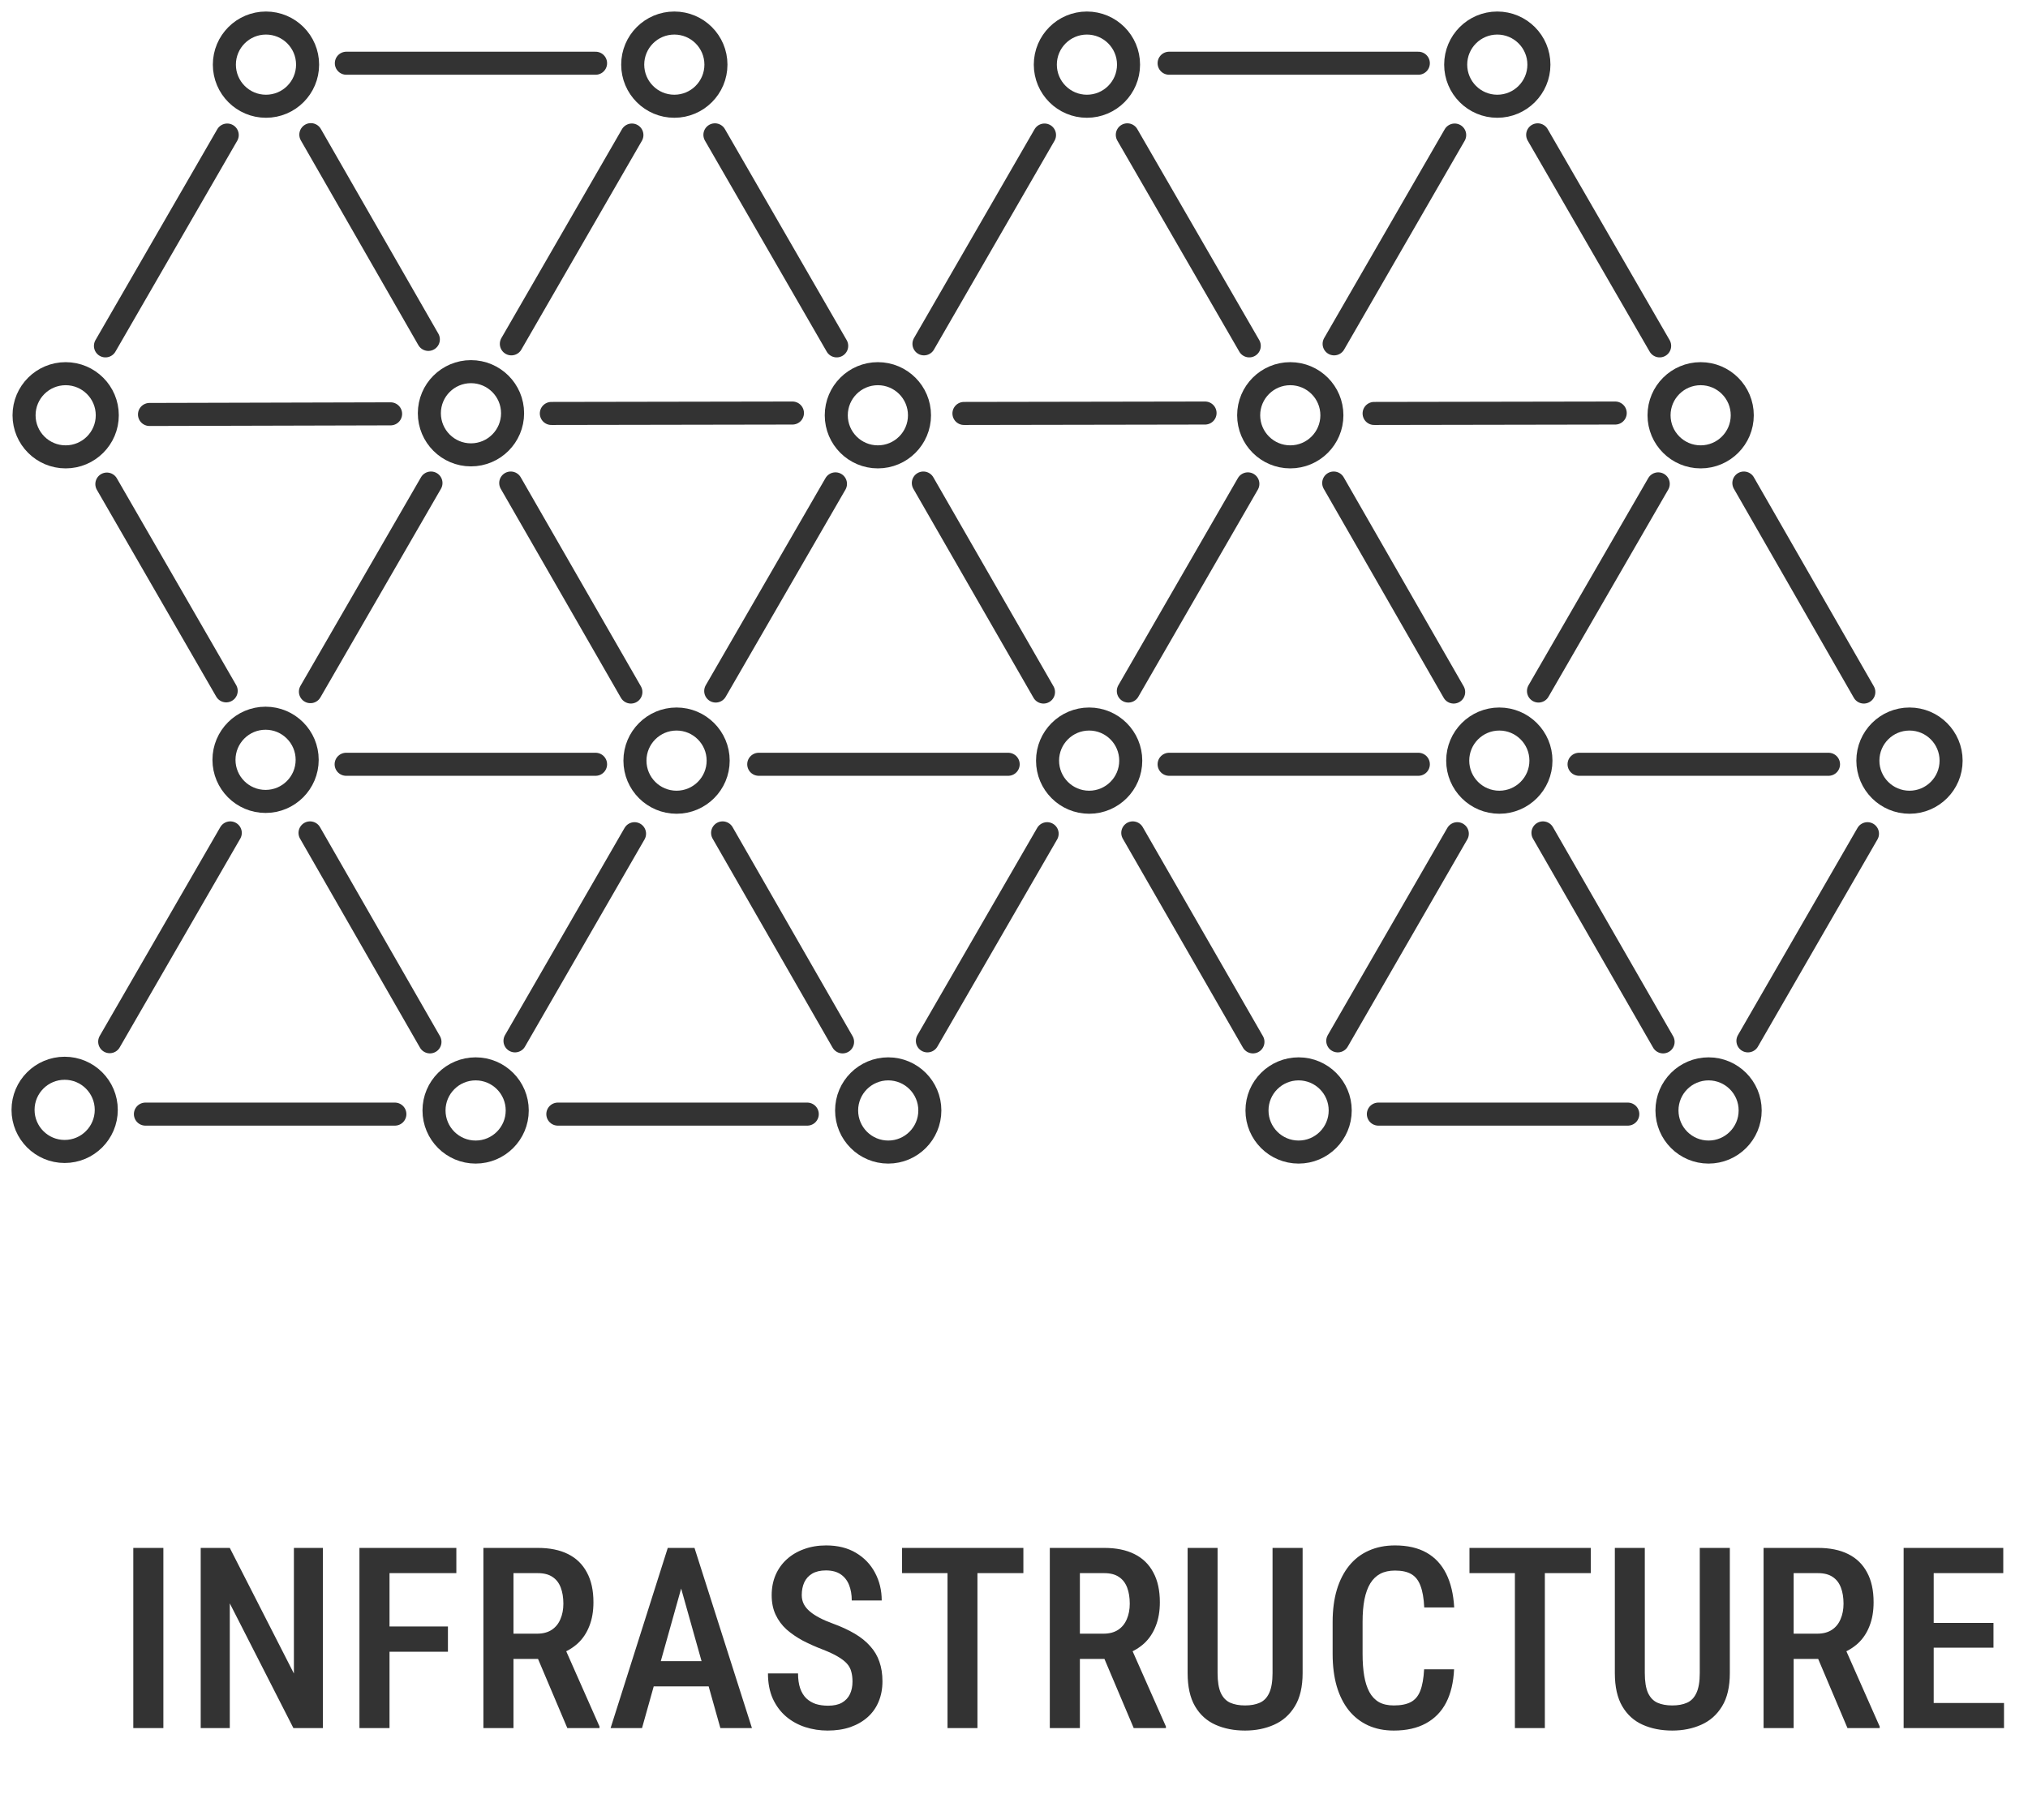 <svg width="88" height="79" viewBox="0 0 88 79" fill="none" xmlns="http://www.w3.org/2000/svg">
<path d="M29.261 4.611C30.258 4.611 31.066 3.802 31.066 2.805C31.066 1.808 30.258 1 29.261 1C28.263 1 27.455 1.808 27.455 2.805C27.455 3.802 28.263 4.611 29.261 4.611Z" stroke="#333333" stroke-miterlimit="10"/>
<path d="M15.02 33.17H25.843" stroke="#333333" stroke-miterlimit="10" stroke-linecap="round"/>
<path d="M4.637 21.009L9.815 29.983" stroke="#333333" stroke-miterlimit="10" stroke-linecap="round"/>
<path d="M9.86 5.861L4.576 15.011" stroke="#333333" stroke-miterlimit="10" stroke-linecap="round"/>
<path d="M25.843 2.744H15.029" stroke="#333333" stroke-miterlimit="10" stroke-linecap="round"/>
<path d="M36.306 15.011L31.022 5.852" stroke="#333333" stroke-miterlimit="10" stroke-linecap="round"/>
<path d="M31.057 29.991L36.253 21" stroke="#333333" stroke-miterlimit="10" stroke-linecap="round"/>
<path d="M11.541 4.611C12.539 4.611 13.347 3.802 13.347 2.805C13.347 1.808 12.539 1 11.541 1C10.544 1 9.736 1.808 9.736 2.805C9.736 3.802 10.544 4.611 11.541 4.611Z" stroke="#333333" stroke-miterlimit="10"/>
<path d="M29.357 34.817C30.354 34.817 31.163 34.009 31.163 33.012C31.163 32.015 30.354 31.206 29.357 31.206C28.36 31.206 27.552 32.015 27.552 33.012C27.552 34.009 28.36 34.817 29.357 34.817Z" stroke="#333333" stroke-miterlimit="10"/>
<path d="M11.524 34.782C12.521 34.782 13.329 33.974 13.329 32.977C13.329 31.98 12.521 31.171 11.524 31.171C10.527 31.171 9.719 31.98 9.719 32.977C9.719 33.974 10.527 34.782 11.524 34.782Z" stroke="#333333" stroke-miterlimit="10"/>
<path d="M38.093 19.828C39.091 19.828 39.899 19.02 39.899 18.023C39.899 17.026 39.091 16.218 38.093 16.218C37.096 16.218 36.288 17.026 36.288 18.023C36.288 19.02 37.096 19.828 38.093 19.828Z" stroke="#333333" stroke-miterlimit="10"/>
<path d="M2.849 19.828C3.846 19.828 4.655 19.02 4.655 18.023C4.655 17.026 3.846 16.218 2.849 16.218C1.852 16.218 1.044 17.026 1.044 18.023C1.044 19.02 1.852 19.828 2.849 19.828Z" stroke="#333333" stroke-miterlimit="10"/>
<path d="M20.436 19.741C21.433 19.741 22.242 18.932 22.242 17.935C22.242 16.938 21.433 16.13 20.436 16.13C19.439 16.13 18.631 16.938 18.631 17.935C18.631 18.932 19.439 19.741 20.436 19.741Z" stroke="#333333" stroke-miterlimit="10"/>
<path d="M18.701 20.964L13.47 30.018" stroke="#333333" stroke-miterlimit="10" stroke-linecap="round"/>
<path d="M27.42 5.861L22.189 14.923" stroke="#333333" stroke-miterlimit="10" stroke-linecap="round"/>
<path d="M22.162 20.964L27.376 30.035" stroke="#333333" stroke-miterlimit="10" stroke-linecap="round"/>
<path d="M13.488 5.844L18.587 14.73" stroke="#333333" stroke-miterlimit="10" stroke-linecap="round"/>
<path d="M23.924 17.944L34.386 17.926" stroke="#333333" stroke-miterlimit="10" stroke-linecap="round"/>
<path d="M6.487 17.988L16.949 17.961" stroke="#333333" stroke-miterlimit="10" stroke-linecap="round"/>
<path d="M47.164 4.611C48.161 4.611 48.97 3.802 48.97 2.805C48.97 1.808 48.161 1 47.164 1C46.167 1 45.359 1.808 45.359 2.805C45.359 3.802 46.167 4.611 47.164 4.611Z" stroke="#333333" stroke-miterlimit="10"/>
<path d="M32.924 33.17H43.747" stroke="#333333" stroke-miterlimit="10" stroke-linecap="round"/>
<path d="M54.209 15.011L48.917 5.852" stroke="#333333" stroke-miterlimit="10" stroke-linecap="round"/>
<path d="M48.961 29.991L54.148 21" stroke="#333333" stroke-miterlimit="10" stroke-linecap="round"/>
<path d="M47.261 34.817C48.258 34.817 49.066 34.009 49.066 33.012C49.066 32.015 48.258 31.206 47.261 31.206C46.264 31.206 45.456 32.015 45.456 33.012C45.456 34.009 46.264 34.817 47.261 34.817Z" stroke="#333333" stroke-miterlimit="10"/>
<path d="M55.988 19.828C56.986 19.828 57.794 19.02 57.794 18.023C57.794 17.026 56.986 16.218 55.988 16.218C54.991 16.218 54.183 17.026 54.183 18.023C54.183 19.02 54.991 19.828 55.988 19.828Z" stroke="#333333" stroke-miterlimit="10"/>
<path d="M45.324 5.861L40.093 14.923" stroke="#333333" stroke-miterlimit="10" stroke-linecap="round"/>
<path d="M40.066 20.964L45.28 30.035" stroke="#333333" stroke-miterlimit="10" stroke-linecap="round"/>
<path d="M41.828 17.944L52.29 17.926" stroke="#333333" stroke-miterlimit="10" stroke-linecap="round"/>
<path d="M64.971 4.611C65.968 4.611 66.777 3.802 66.777 2.805C66.777 1.808 65.968 1 64.971 1C63.974 1 63.166 1.808 63.166 2.805C63.166 3.802 63.974 4.611 64.971 4.611Z" stroke="#333333" stroke-miterlimit="10"/>
<path d="M50.731 33.17H61.545" stroke="#333333" stroke-miterlimit="10" stroke-linecap="round"/>
<path d="M61.545 2.744H50.731" stroke="#333333" stroke-miterlimit="10" stroke-linecap="round"/>
<path d="M72.016 15.011L66.724 5.852" stroke="#333333" stroke-miterlimit="10" stroke-linecap="round"/>
<path d="M66.759 29.991L71.955 21" stroke="#333333" stroke-miterlimit="10" stroke-linecap="round"/>
<path d="M65.059 34.817C66.056 34.817 66.865 34.009 66.865 33.012C66.865 32.015 66.056 31.206 65.059 31.206C64.062 31.206 63.254 32.015 63.254 33.012C63.254 34.009 64.062 34.817 65.059 34.817Z" stroke="#333333" stroke-miterlimit="10"/>
<path d="M73.796 19.828C74.793 19.828 75.601 19.02 75.601 18.023C75.601 17.026 74.793 16.218 73.796 16.218C72.799 16.218 71.99 17.026 71.99 18.023C71.99 19.02 72.799 19.828 73.796 19.828Z" stroke="#333333" stroke-miterlimit="10"/>
<path d="M63.122 5.861L57.891 14.923" stroke="#333333" stroke-miterlimit="10" stroke-linecap="round"/>
<path d="M57.873 20.964L63.078 30.035" stroke="#333333" stroke-miterlimit="10" stroke-linecap="round"/>
<path d="M59.626 17.944L70.088 17.926" stroke="#333333" stroke-miterlimit="10" stroke-linecap="round"/>
<path d="M6.31 48.353H17.134" stroke="#333333" stroke-miterlimit="10" stroke-linecap="round"/>
<path d="M22.347 45.174L27.534 36.183" stroke="#333333" stroke-miterlimit="10" stroke-linecap="round"/>
<path d="M20.639 50C21.636 50 22.444 49.192 22.444 48.194C22.444 47.197 21.636 46.389 20.639 46.389C19.642 46.389 18.833 47.197 18.833 48.194C18.833 49.192 19.642 50 20.639 50Z" stroke="#333333" stroke-miterlimit="10"/>
<path d="M2.805 49.974C3.802 49.974 4.611 49.165 4.611 48.168C4.611 47.171 3.802 46.363 2.805 46.363C1.808 46.363 1 47.171 1 48.168C1 49.165 1.808 49.974 2.805 49.974Z" stroke="#333333" stroke-miterlimit="10"/>
<path d="M9.992 36.148L4.76 45.209" stroke="#333333" stroke-miterlimit="10" stroke-linecap="round"/>
<path d="M13.453 36.148L18.657 45.218" stroke="#333333" stroke-miterlimit="10" stroke-linecap="round"/>
<path d="M24.206 48.353H35.029" stroke="#333333" stroke-miterlimit="10" stroke-linecap="round"/>
<path d="M40.242 45.174L45.438 36.183" stroke="#333333" stroke-miterlimit="10" stroke-linecap="round"/>
<path d="M38.543 50C39.54 50 40.348 49.192 40.348 48.194C40.348 47.197 39.54 46.389 38.543 46.389C37.545 46.389 36.737 47.197 36.737 48.194C36.737 49.192 37.545 50 38.543 50Z" stroke="#333333" stroke-miterlimit="10"/>
<path d="M31.356 36.148L36.561 45.218" stroke="#333333" stroke-miterlimit="10" stroke-linecap="round"/>
<path d="M58.049 45.174L63.236 36.183" stroke="#333333" stroke-miterlimit="10" stroke-linecap="round"/>
<path d="M56.35 50C57.347 50 58.155 49.192 58.155 48.194C58.155 47.197 57.347 46.389 56.35 46.389C55.353 46.389 54.544 47.197 54.544 48.194C54.544 49.192 55.353 50 56.35 50Z" stroke="#333333" stroke-miterlimit="10"/>
<path d="M49.154 36.148L54.368 45.218" stroke="#333333" stroke-miterlimit="10" stroke-linecap="round"/>
<path d="M68.52 33.17H79.344" stroke="#333333" stroke-miterlimit="10" stroke-linecap="round"/>
<path d="M82.858 34.817C83.855 34.817 84.663 34.009 84.663 33.012C84.663 32.015 83.855 31.206 82.858 31.206C81.86 31.206 81.052 32.015 81.052 33.012C81.052 34.009 81.86 34.817 82.858 34.817Z" stroke="#333333" stroke-miterlimit="10"/>
<path d="M75.671 20.964L80.876 30.035" stroke="#333333" stroke-miterlimit="10" stroke-linecap="round"/>
<path d="M59.811 48.353H70.634" stroke="#333333" stroke-miterlimit="10" stroke-linecap="round"/>
<path d="M75.847 45.174L81.034 36.183" stroke="#333333" stroke-miterlimit="10" stroke-linecap="round"/>
<path d="M74.139 50C75.136 50 75.944 49.192 75.944 48.194C75.944 47.197 75.136 46.389 74.139 46.389C73.142 46.389 72.334 47.197 72.334 48.194C72.334 49.192 73.142 50 74.139 50Z" stroke="#333333" stroke-miterlimit="10"/>
<path d="M66.953 36.148L72.166 45.218" stroke="#333333" stroke-miterlimit="10" stroke-linecap="round"/>
<path d="M7.089 67.18V75H5.784V67.18H7.089ZM14.01 67.18V75H12.732L9.971 69.586V75H8.709V67.18H9.971L12.753 72.631V67.18H14.01ZM16.902 67.18V75H15.597V67.18H16.902ZM19.437 70.59V71.686H16.601V70.59H19.437ZM19.802 67.18V68.275H16.601V67.18H19.802ZM20.976 67.18H23.339C23.855 67.18 24.292 67.269 24.65 67.448C25.008 67.627 25.28 67.892 25.466 68.243C25.656 68.591 25.751 69.022 25.751 69.538C25.751 69.928 25.692 70.272 25.574 70.569C25.459 70.866 25.293 71.117 25.074 71.321C24.856 71.521 24.593 71.677 24.285 71.788L23.903 71.998H21.905L21.9 70.902H23.307C23.561 70.902 23.773 70.846 23.941 70.735C24.109 70.624 24.235 70.47 24.317 70.273C24.403 70.076 24.446 69.853 24.446 69.602C24.446 69.334 24.408 69.101 24.333 68.904C24.258 68.703 24.14 68.549 23.978 68.442C23.817 68.331 23.604 68.275 23.339 68.275H22.281V75H20.976V67.18ZM24.618 75L23.13 71.487L24.489 71.482L26.014 74.93V75H24.618ZM29.75 68.254L27.859 75H26.495L28.976 67.18H29.825L29.75 68.254ZM31.259 75L29.363 68.254L29.271 67.18H30.136L32.629 75H31.259ZM31.291 72.094V73.19H27.649V72.094H31.291ZM36.992 72.981C36.992 72.819 36.974 72.676 36.939 72.551C36.906 72.422 36.844 72.305 36.751 72.202C36.658 72.098 36.525 71.996 36.353 71.895C36.185 71.795 35.967 71.693 35.698 71.589C35.39 71.471 35.102 71.342 34.833 71.203C34.568 71.059 34.334 70.898 34.13 70.719C33.929 70.537 33.772 70.324 33.657 70.08C33.542 69.837 33.485 69.554 33.485 69.231C33.485 68.913 33.541 68.623 33.652 68.361C33.766 68.096 33.927 67.869 34.135 67.679C34.346 67.486 34.597 67.337 34.887 67.233C35.177 67.126 35.497 67.072 35.848 67.072C36.353 67.072 36.785 67.18 37.143 67.394C37.504 67.609 37.78 67.898 37.97 68.259C38.163 68.621 38.26 69.022 38.26 69.462H36.96C36.96 69.208 36.921 68.983 36.842 68.786C36.763 68.589 36.642 68.435 36.477 68.324C36.312 68.213 36.099 68.157 35.838 68.157C35.598 68.157 35.399 68.204 35.241 68.297C35.087 68.39 34.973 68.517 34.898 68.678C34.826 68.839 34.79 69.024 34.79 69.231C34.79 69.375 34.821 69.505 34.882 69.624C34.942 69.738 35.03 69.844 35.145 69.94C35.259 70.037 35.399 70.128 35.564 70.214C35.728 70.3 35.918 70.383 36.133 70.461C36.498 70.594 36.817 70.741 37.089 70.902C37.361 71.063 37.585 71.244 37.76 71.444C37.94 71.641 38.072 71.865 38.158 72.116C38.247 72.366 38.292 72.651 38.292 72.97C38.292 73.292 38.237 73.586 38.126 73.851C38.018 74.112 37.861 74.336 37.653 74.522C37.445 74.708 37.195 74.853 36.901 74.957C36.608 75.057 36.278 75.107 35.913 75.107C35.576 75.107 35.252 75.057 34.941 74.957C34.633 74.857 34.357 74.705 34.114 74.501C33.87 74.293 33.677 74.033 33.533 73.722C33.394 73.41 33.324 73.045 33.324 72.626H34.629C34.629 72.877 34.66 73.091 34.72 73.27C34.781 73.446 34.869 73.591 34.984 73.706C35.102 73.817 35.24 73.899 35.397 73.953C35.558 74.003 35.737 74.028 35.934 74.028C36.178 74.028 36.377 73.985 36.531 73.899C36.688 73.809 36.804 73.686 36.88 73.528C36.955 73.371 36.992 73.188 36.992 72.981ZM42.414 67.18V75H41.115V67.18H42.414ZM44.407 67.18V68.275H39.143V67.18H44.407ZM45.554 67.18H47.917C48.433 67.18 48.869 67.269 49.227 67.448C49.586 67.627 49.858 67.892 50.044 68.243C50.234 68.591 50.329 69.022 50.329 69.538C50.329 69.928 50.27 70.272 50.151 70.569C50.037 70.866 49.87 71.117 49.652 71.321C49.433 71.521 49.17 71.677 48.862 71.788L48.481 71.998H46.483L46.477 70.902H47.885C48.139 70.902 48.35 70.846 48.519 70.735C48.687 70.624 48.812 70.47 48.895 70.273C48.98 70.076 49.023 69.853 49.023 69.602C49.023 69.334 48.986 69.101 48.911 68.904C48.835 68.703 48.717 68.549 48.556 68.442C48.395 68.331 48.182 68.275 47.917 68.275H46.859V75H45.554V67.18ZM49.195 75L47.708 71.487L49.066 71.482L50.592 74.93V75H49.195ZM55.219 67.18H56.524V72.61C56.524 73.208 56.411 73.689 56.186 74.055C55.964 74.42 55.663 74.687 55.283 74.855C54.907 75.023 54.488 75.107 54.026 75.107C53.547 75.107 53.119 75.023 52.743 74.855C52.367 74.687 52.071 74.42 51.857 74.055C51.642 73.689 51.534 73.208 51.534 72.61V67.18H52.834V72.61C52.834 72.982 52.881 73.27 52.974 73.475C53.07 73.679 53.206 73.82 53.382 73.899C53.561 73.978 53.776 74.017 54.026 74.017C54.277 74.017 54.49 73.978 54.666 73.899C54.845 73.82 54.981 73.679 55.074 73.475C55.17 73.27 55.219 72.982 55.219 72.61V67.18ZM61.796 72.449H63.096C63.07 73.014 62.956 73.496 62.752 73.894C62.548 74.287 62.254 74.588 61.871 74.796C61.491 75.004 61.028 75.107 60.48 75.107C60.064 75.107 59.692 75.032 59.363 74.882C59.037 74.731 58.759 74.515 58.53 74.232C58.301 73.945 58.125 73.596 58.004 73.185C57.886 72.773 57.826 72.305 57.826 71.783V70.397C57.826 69.874 57.887 69.407 58.009 68.995C58.134 68.583 58.313 68.234 58.546 67.948C58.779 67.661 59.062 67.445 59.395 67.298C59.731 67.147 60.111 67.072 60.533 67.072C61.074 67.072 61.529 67.176 61.898 67.384C62.267 67.591 62.551 67.896 62.752 68.297C62.952 68.698 63.069 69.187 63.101 69.763H61.801C61.783 69.373 61.729 69.061 61.64 68.829C61.554 68.592 61.422 68.422 61.242 68.318C61.067 68.215 60.831 68.163 60.533 68.163C60.286 68.163 60.073 68.209 59.894 68.302C59.719 68.395 59.574 68.535 59.459 68.721C59.348 68.904 59.264 69.135 59.207 69.414C59.153 69.69 59.126 70.014 59.126 70.386V71.783C59.126 72.141 59.15 72.458 59.196 72.733C59.243 73.009 59.318 73.244 59.422 73.437C59.526 73.627 59.663 73.772 59.835 73.872C60.007 73.969 60.222 74.017 60.48 74.017C60.788 74.017 61.033 73.969 61.216 73.872C61.402 73.775 61.54 73.612 61.629 73.383C61.719 73.154 61.774 72.843 61.796 72.449ZM67.035 67.18V75H65.735V67.18H67.035ZM69.028 67.18V68.275H63.764V67.18H69.028ZM73.757 67.18H75.062V72.61C75.062 73.208 74.949 73.689 74.724 74.055C74.502 74.42 74.201 74.687 73.821 74.855C73.445 75.023 73.026 75.107 72.564 75.107C72.085 75.107 71.657 75.023 71.281 74.855C70.905 74.687 70.609 74.42 70.395 74.055C70.18 73.689 70.072 73.208 70.072 72.61V67.18H71.372V72.61C71.372 72.982 71.419 73.27 71.512 73.475C71.608 73.679 71.745 73.82 71.92 73.899C72.099 73.978 72.314 74.017 72.564 74.017C72.815 74.017 73.028 73.978 73.204 73.899C73.383 73.82 73.519 73.679 73.612 73.475C73.709 73.27 73.757 72.982 73.757 72.61V67.18ZM76.526 67.18H78.889C79.404 67.18 79.841 67.269 80.199 67.448C80.558 67.627 80.83 67.892 81.016 68.243C81.206 68.591 81.3 69.022 81.3 69.538C81.3 69.928 81.241 70.272 81.123 70.569C81.009 70.866 80.842 71.117 80.624 71.321C80.405 71.521 80.142 71.677 79.834 71.788L79.453 71.998H77.455L77.449 70.902H78.857C79.111 70.902 79.322 70.846 79.49 70.735C79.659 70.624 79.784 70.47 79.866 70.273C79.952 70.076 79.995 69.853 79.995 69.602C79.995 69.334 79.958 69.101 79.882 68.904C79.807 68.703 79.689 68.549 79.528 68.442C79.367 68.331 79.154 68.275 78.889 68.275H77.831V75H76.526V67.18ZM80.167 75L78.679 71.487L80.038 71.482L81.564 74.93V75H80.167ZM86.959 73.91V75H83.564V73.91H86.959ZM83.908 67.18V75H82.603V67.18H83.908ZM86.502 70.435V71.509H83.564V70.435H86.502ZM86.927 67.18V68.275H83.564V67.18H86.927Z" fill="#333333"/>
</svg>
